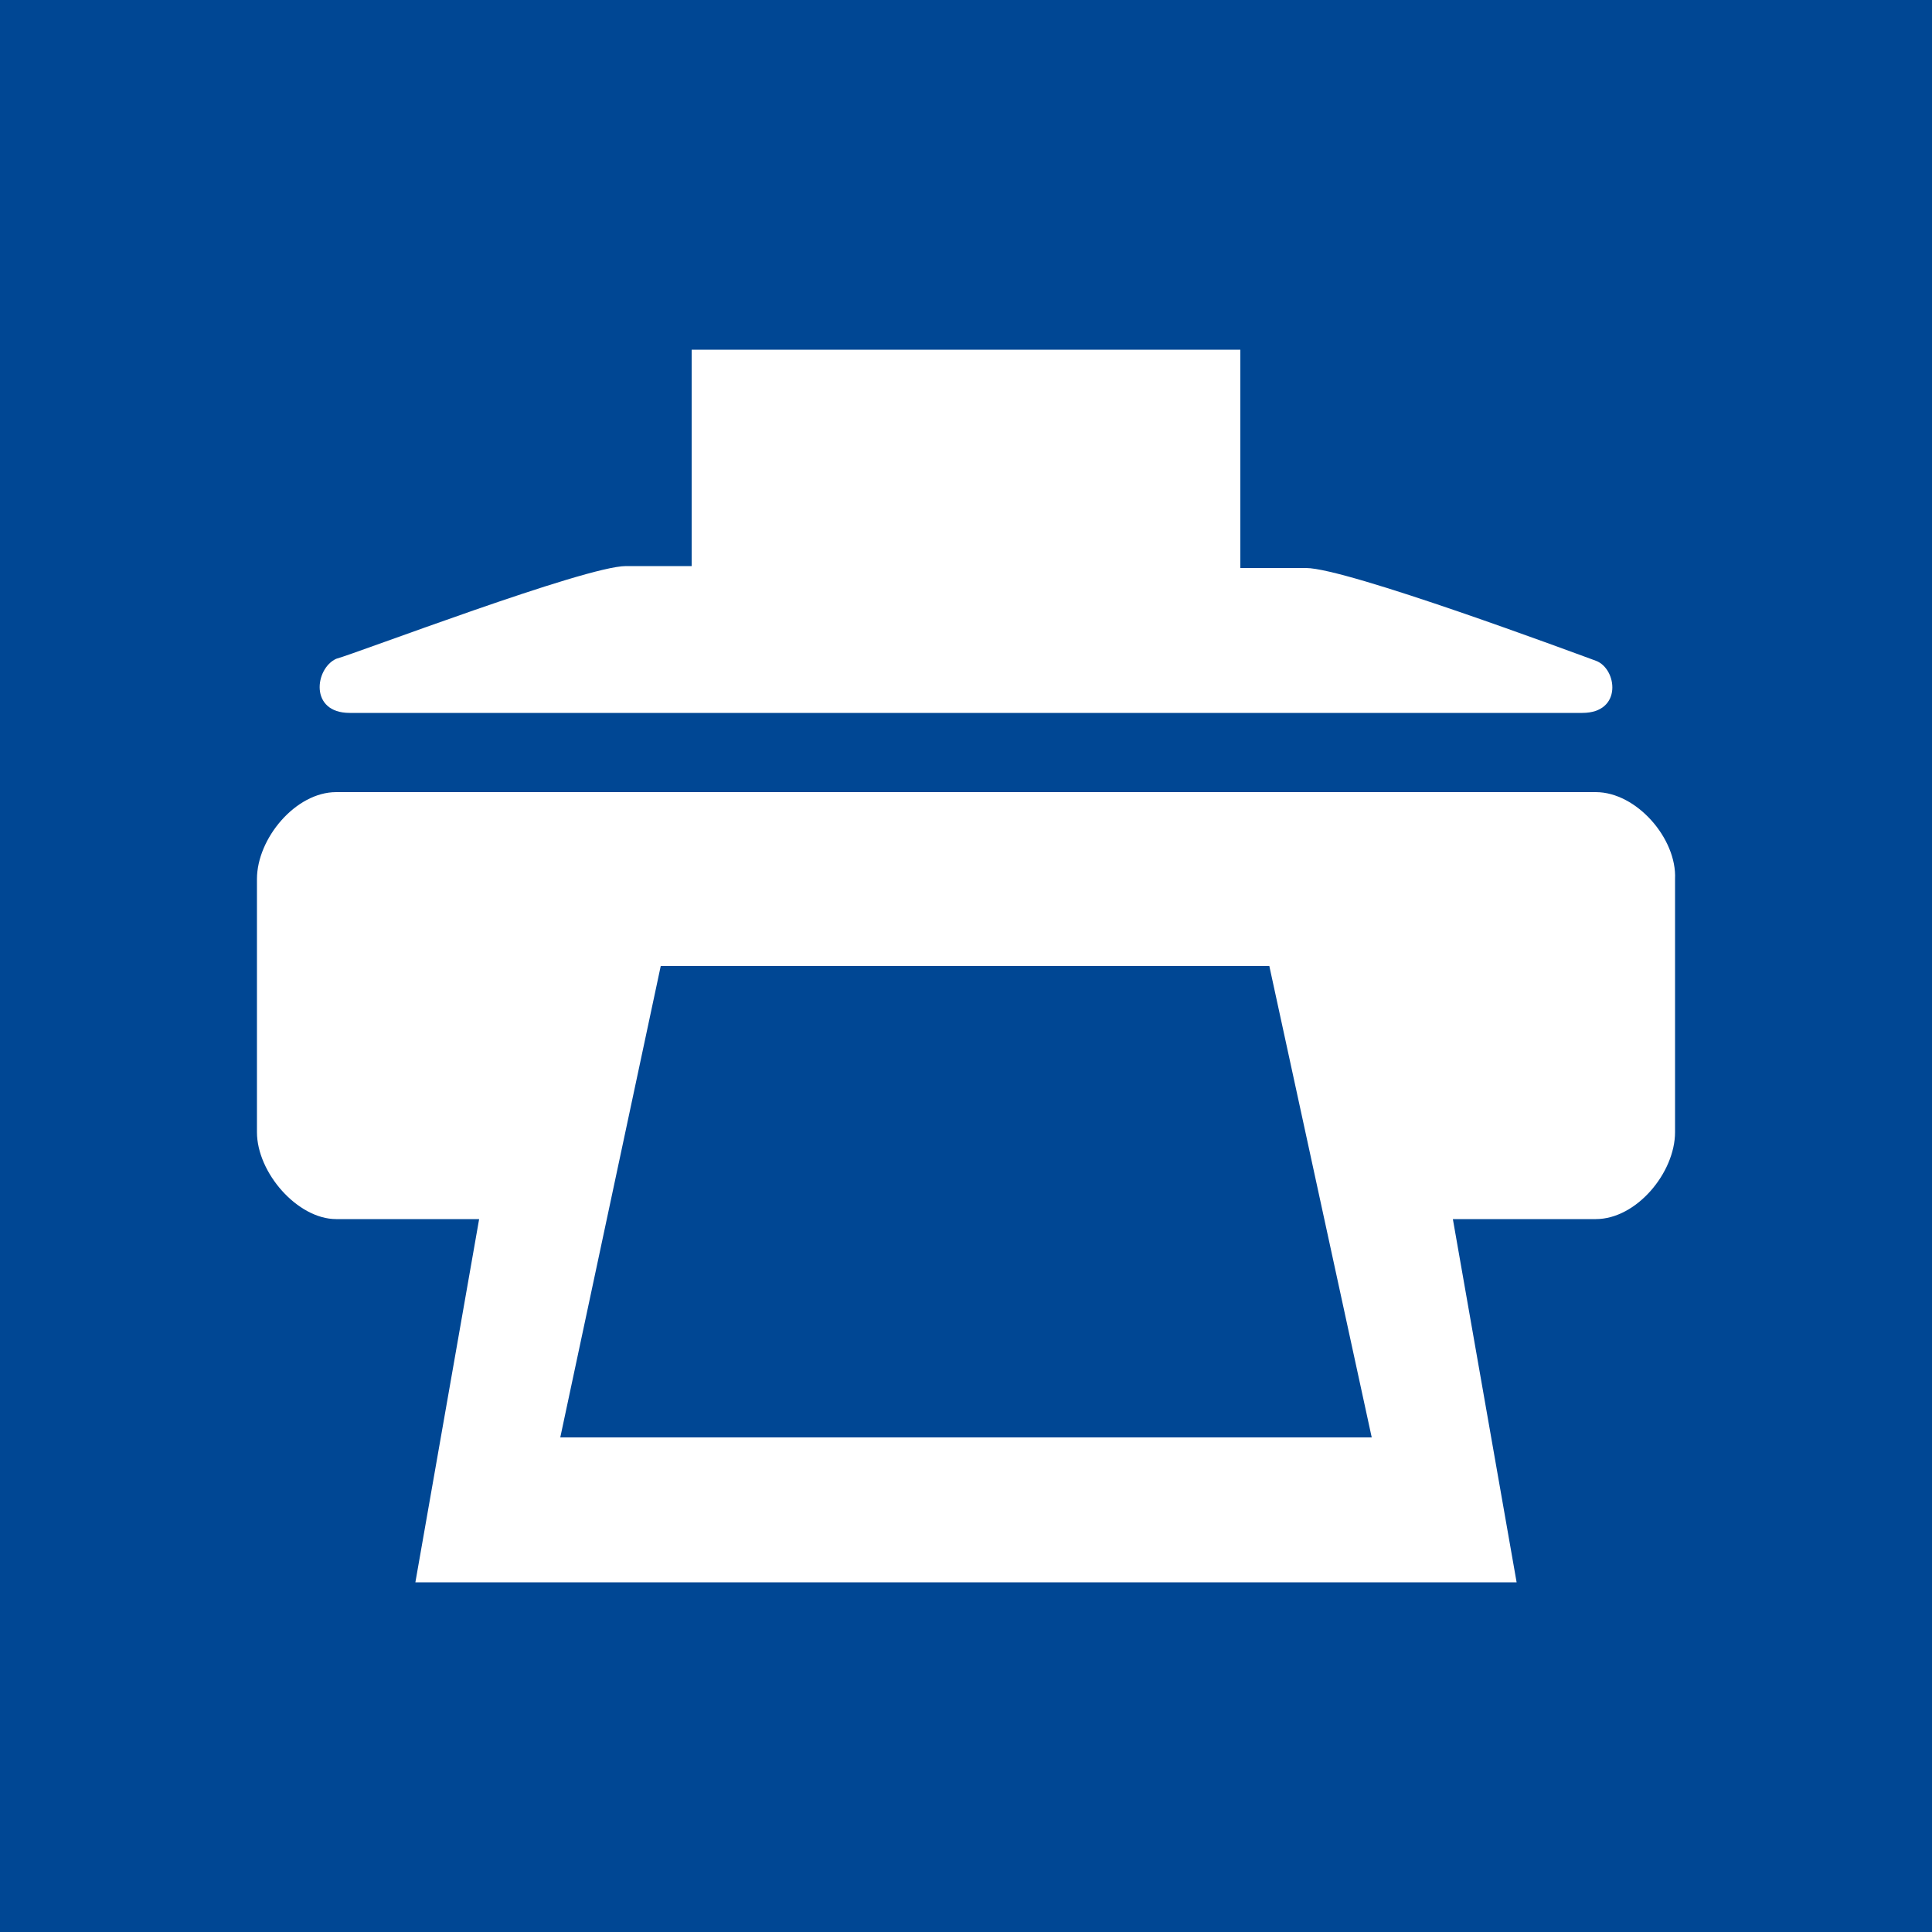 <?xml version="1.0" encoding="utf-8"?>
<!-- Generator: Adobe Illustrator 17.1.0, SVG Export Plug-In . SVG Version: 6.00 Build 0)  -->
<!DOCTYPE svg PUBLIC "-//W3C//DTD SVG 1.1//EN" "http://www.w3.org/Graphics/SVG/1.1/DTD/svg11.dtd">
<svg version="1.1" id="Layer_1" xmlns="http://www.w3.org/2000/svg" xmlns:xlink="http://www.w3.org/1999/xlink" x="0px" y="0px"
	 width="100px" height="100px" viewBox="0 0 100 100" enable-background="new 0 0 100 100" xml:space="preserve">
<rect fill="#004794" width="100" height="100"/>
<g>
	<path fill="#FFFFFF" d="M18.1,36.9h63.8c2.1,0,1.8-2.3,0.7-2.7c-1.1-0.4-12.9-4.8-15-4.8h-3.4V18.1H35.8v11.2h-3.4
		c-2.1,0-13.9,4.5-15,4.8C16.3,34.6,16,36.9,18.1,36.9z M82.6,41H17.4c-2.1,0-4.1,2.4-4.1,4.5v13.1c0,2.1,2.1,4.5,4.1,4.5h7.4
		l-3.3,18.8h57l-3.3-18.8h7.4c2.1,0,4.1-2.4,4.1-4.5V45.5C86.8,43.4,84.7,41,82.6,41z M29,74.4L34.2,50h31.5L71,74.4H29z"/>
</g>
</svg>
